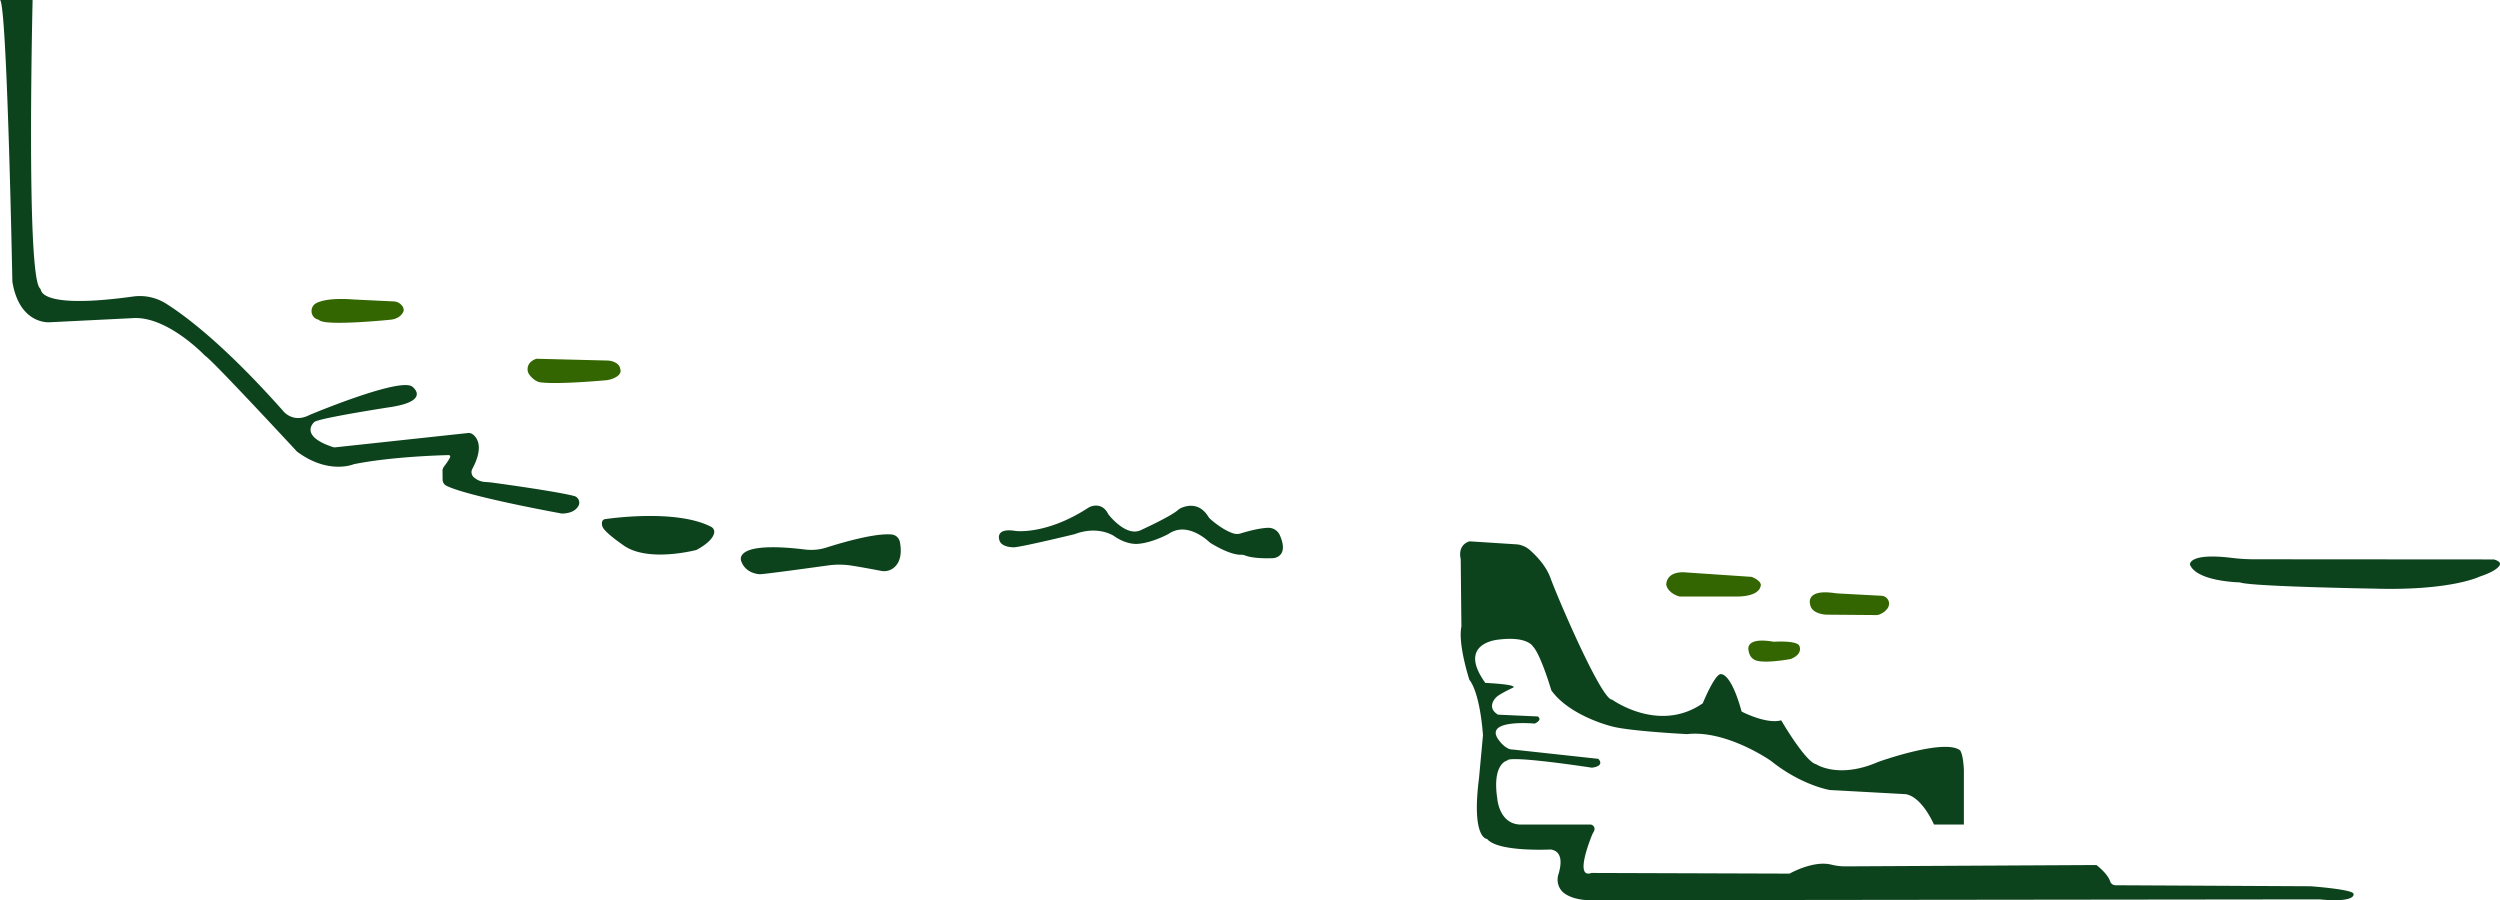<svg id="Layer_2" data-name="Layer 2" xmlns="http://www.w3.org/2000/svg" viewBox="0 0 6136 2209.58"><defs><style>.cls-1{fill:#0c431d;}.cls-2{fill:#360;}</style></defs><path class="cls-1" d="M474.59,154.82h80.05s-16,667.71,17.31,706.79a17,17,0,0,1,3.4,6.22c3.57,11.87,31.18,41.7,225.9,14.76a120.74,120.74,0,0,1,80.94,17.46c50.6,31.89,145.82,104.33,285.22,261,.3.33.58.67.85,1,3,4,25.66,31,64,12.27,1.83-.9,3.69-1.7,5.57-2.48,29.75-12.29,224-91.29,249.46-67.44,0,0,43.62,33-48.71,48.7,0,0-183.39,28-192.7,37.7,0,0-39.15,33,45.13,61.09a16.91,16.91,0,0,0,7.2.77l324.76-35a16.85,16.85,0,0,1,12,3.25c10.67,8.07,27.8,30.72-1.05,84.65a16.84,16.84,0,0,0,3.54,20.59,46,46,0,0,0,27.93,11.63c6.37.4,12.73.89,19.06,1.75,39.23,5.35,157.16,21.87,199.14,32.58a16.92,16.92,0,0,1,10.37,25c-5.19,8.74-16,17.35-38.55,18.15a16.23,16.23,0,0,1-3.41-.26c-21-3.84-231.62-42.68-281.81-68a16.92,16.92,0,0,1-9.26-14.92l-.25-21.3a16.91,16.91,0,0,1,3.51-10.53c4.57-6,12.24-16.43,15.16-23.45a3.58,3.58,0,0,0-3.4-5c-24.42.58-141.87,4.18-231.62,22.07a17.15,17.15,0,0,0-2.54.73c-8.65,3.22-66.12,21.49-136.94-30.42a16,16,0,0,1-2.34-2.09c-15.82-17.07-202.66-218.62-223.23-233.13a19.71,19.71,0,0,1-2.45-2.12c-12.07-12.32-98.47-97.42-177.59-91.13L595.29,945.84s-72.86,5.6-90.15-98.77a14.63,14.63,0,0,1-.22-2.38C504.31,813,491.53,161,474.59,154.82Z" transform="translate(-474.59 -154.82)"/><path class="cls-2" d="M1775.4,1045.09c3.42-3.77,8.4-7.28,15.66-9.75l174.23,4.38a44.14,44.14,0,0,1,17.8,4.13c5.8,2.75,11.73,7.19,13.23,14.11a29.18,29.18,0,0,0,.88,3.3c1.2,3.53,2.51,13.3-15.35,21.49a64.49,64.49,0,0,1-21.32,5.51c-26.63,2.33-116.54,9.63-155.16,5.4-.72-.08-1.44-.13-2.17-.15-3.3-.11-15.78-1.67-28.61-18.14A23.53,23.53,0,0,1,1775.4,1045.09Z" transform="translate(-474.59 -154.82)"/><path class="cls-1" d="M1960,1428.89c29.62-4.17,179.62-22.61,260.08,19a13.79,13.79,0,0,1,7.47,14.11c-1.4,9.5-10.18,24.47-43.58,42.62,0,0-120.7,32.19-180.42-12.28,0,0-40.24-27.53-48.71-41.93a20.65,20.65,0,0,1-2.68-14.13A9.27,9.27,0,0,1,1960,1428.89Z" transform="translate(-474.59 -154.82)"/><path class="cls-1" d="M2294.49,1533.69s-28.93-52.69,156.34-30.1a123.14,123.14,0,0,0,52.22-4.91c40.67-12.94,119.55-35.74,159.73-32.06a22.93,22.93,0,0,1,20.47,18.37c3.57,18.23,5.55,49.64-17.86,65.45a37.57,37.57,0,0,1-28.13,5.55c-15.83-3.06-47.17-9-72.25-12.89a198.92,198.92,0,0,0-57.91-.5c-47.95,6.64-153.81,21.15-166.86,21.59C2340.24,1564.19,2306.35,1564.19,2294.49,1533.69Z" transform="translate(-474.59 -154.82)"/><path class="cls-2" d="M1255.28,939.23c-19.51-5.2-21.8-31.9-3.68-40.79,14.23-7,41.12-12.38,91.93-8.51l97.43,4.69A27.14,27.14,0,0,1,1461.28,905a18.48,18.48,0,0,1,4.23,12s-4.52,19.76-32.76,22.58c0,0-158.68,16.25-174.79,1a5.76,5.76,0,0,0-2.51-1.36Z" transform="translate(-474.59 -154.82)"/><path class="cls-1" d="M2927,1478.35s-9.6-28.8,40.66-20.33c0,0,74.9,9.92,176.84-56.19a36.89,36.89,0,0,1,14.35-5.63c9.94-1.53,24.79,0,34.7,18.39a29.93,29.93,0,0,0,3.32,5c9.12,11,45.11,51,76.86,36.79,0,0,73.69-33.49,92.1-49.78a30.18,30.18,0,0,1,7.68-5c12.56-5.61,44.12-14.82,66.36,20.66a31.84,31.84,0,0,0,5.91,7c8.93,7.87,32.45,27.17,55.89,34.74a30.05,30.05,0,0,0,18.1,0c14.36-4.43,45.69-13.31,67.8-13.72a30.29,30.29,0,0,1,28.09,17.87c7.11,15.71,15.07,42.1-4.9,53.22a29,29,0,0,1-13.12,3.49c-12.63.44-47.31.89-66.33-6.48a29.62,29.62,0,0,0-11.41-2c-9.4.23-31.36-3.06-72.6-27.79a30,30,0,0,1-5.05-3.77c-10.1-9.37-56.17-48.21-98.32-20.4a32.45,32.45,0,0,1-2.89,1.73c-7.64,4-41.61,21-72.95,23.44,0,0-26.54,3.95-59.3-19.2,0,0-38.4-26.54-96.56-4.52,0,0-141.74,34.45-151.34,32.19C2960.85,1498.12,2929.79,1498.12,2927,1478.35Z" transform="translate(-474.59 -154.82)"/><path class="cls-1" d="M4059.76,1526.92s-9.6-33.32,21.46-43.48l114.4,7.33a56.51,56.51,0,0,1,33.75,14c16.06,14.13,39.91,38.82,50.63,68.48,16.94,46.87,125.36,300.43,151.34,298.73,0,0,115.2,83.58,222.5,9,0,0,26-63.81,41.78-71.15,0,0,24.85-12.43,53.65,91.48,0,0,60.42,31.62,97.13,21.46,0,0,59.29,102.21,85.84,107.86,0,0,54.77,36.7,151.9-5.65,0,0,161.51-58.17,201-28.8,0,0,7.9,7.5,9.6,49.21v133.19h-73.42s-28.8-67.77-69.45-74.54c0,0-132.71-7.34-185.79-10.17,0,0-68.9-10.73-145.13-71.72,0,0-108.43-76.23-205.55-65.5,0,0-146.26-7.34-187.49-19.77,0,0-100.51-24.84-145.69-87.53,0,0-26-88.09-45.18-107.85,0,0-13-25.42-83-17,0,0-105.6,6.78-33.88,106.45,0,0,77.65,3.39,68.75,11.3,0,0-22.37,10.27-36.17,19.36a38,38,0,0,0-12.86,13.9c-4.7,9-6.9,22.36,11.48,33.37l97.41,4.38s13.55,7.48-7.34,17.5c0,0-131.86-12.42-86.12,43.2,0,0,15.67,21.32,32.05,20.47l210.07,22.87s18.35,17-15.53,21.75c0,0-203.86-31.35-208.09-17.51,0,0-37.28,6.78-24.29,93.18,0,0,4,60.42,54.21,63.81h173.73a10.74,10.74,0,0,1,10.19,14.29,38.37,38.37,0,0,1-4.13,8s-48.07,112.66-2.75,96.57L4867,2299s58.37-33.35,102.67-21.94a140.53,140.53,0,0,0,35.74,4.15l614.63-3.26s27.65,20.81,33.72,40.09a13.83,13.83,0,0,0,13.17,9.52l478.71,2.48s104.61,7.62,105.46,18.64c0,0,8.47,22.44-83.86,13.55l-1785.6,2.08s-40.28,2-66.54-16.25c-14.94-10.37-21-29.49-15.63-46.84,6.54-20.89,12.88-56.91-19.06-61.39,0,0-129.17,6.78-155.86-25.84,0,0-39,.43-19.9-149.08l9.74-105.46s-5.93-100.8-33.46-136.37c0,0-28.38-87.25-19.48-130.45Z" transform="translate(-474.59 -154.82)"/><path class="cls-2" d="M4564.19,1590.16s-2.12-36.42,52.94-30.07l156.71,10.59s29.22,10.59,21.17,25.41c0,0-3.39,22-55.48,22.87H4597.22S4569.69,1613,4564.19,1590.16Z" transform="translate(-474.59 -154.82)"/><path class="cls-2" d="M4917.2,1637.18s-11.44-36.53,58.3-26.94q6.72.93,13.51,1.3l103.76,5.55a19.22,19.22,0,0,1,13.76,6.92,1.63,1.63,0,0,0,.17.2,19.06,19.06,0,0,1,2.06,21.44c-3.31,5.84-9.6,12.67-21.51,17.45a18.9,18.9,0,0,1-7.28,1.36l-121.48-1S4920.16,1663.22,4917.2,1637.18Z" transform="translate(-474.59 -154.82)"/><path class="cls-2" d="M4766.13,1750.81c-.85-3.32-6.63-32.88,61.92-20.88,0,0,54.49-3.7,62.4,9.16,0,0,11.86,19.92-20.61,33.19,0,0-76.24,14.4-91.77,0,0,0-9.13-4.15-11.78-20.65A7.43,7.43,0,0,0,4766.13,1750.81Z" transform="translate(-474.59 -154.82)"/><path class="cls-1" d="M5849.6,1540.61s-4.47-29.78,103.86-16.4a444.9,444.9,0,0,0,54.37,3.29l587.61.41s17.78,4.23,14.82,12.7c0,0-1.7,13.55-49.13,29.23,0,0-70.31,35.57-261.74,29.64,0,0-303.25-5.08-327-15.24C5972.42,1584.24,5866.54,1582.54,5849.6,1540.61Z" transform="translate(-474.59 -154.82)"/></svg>